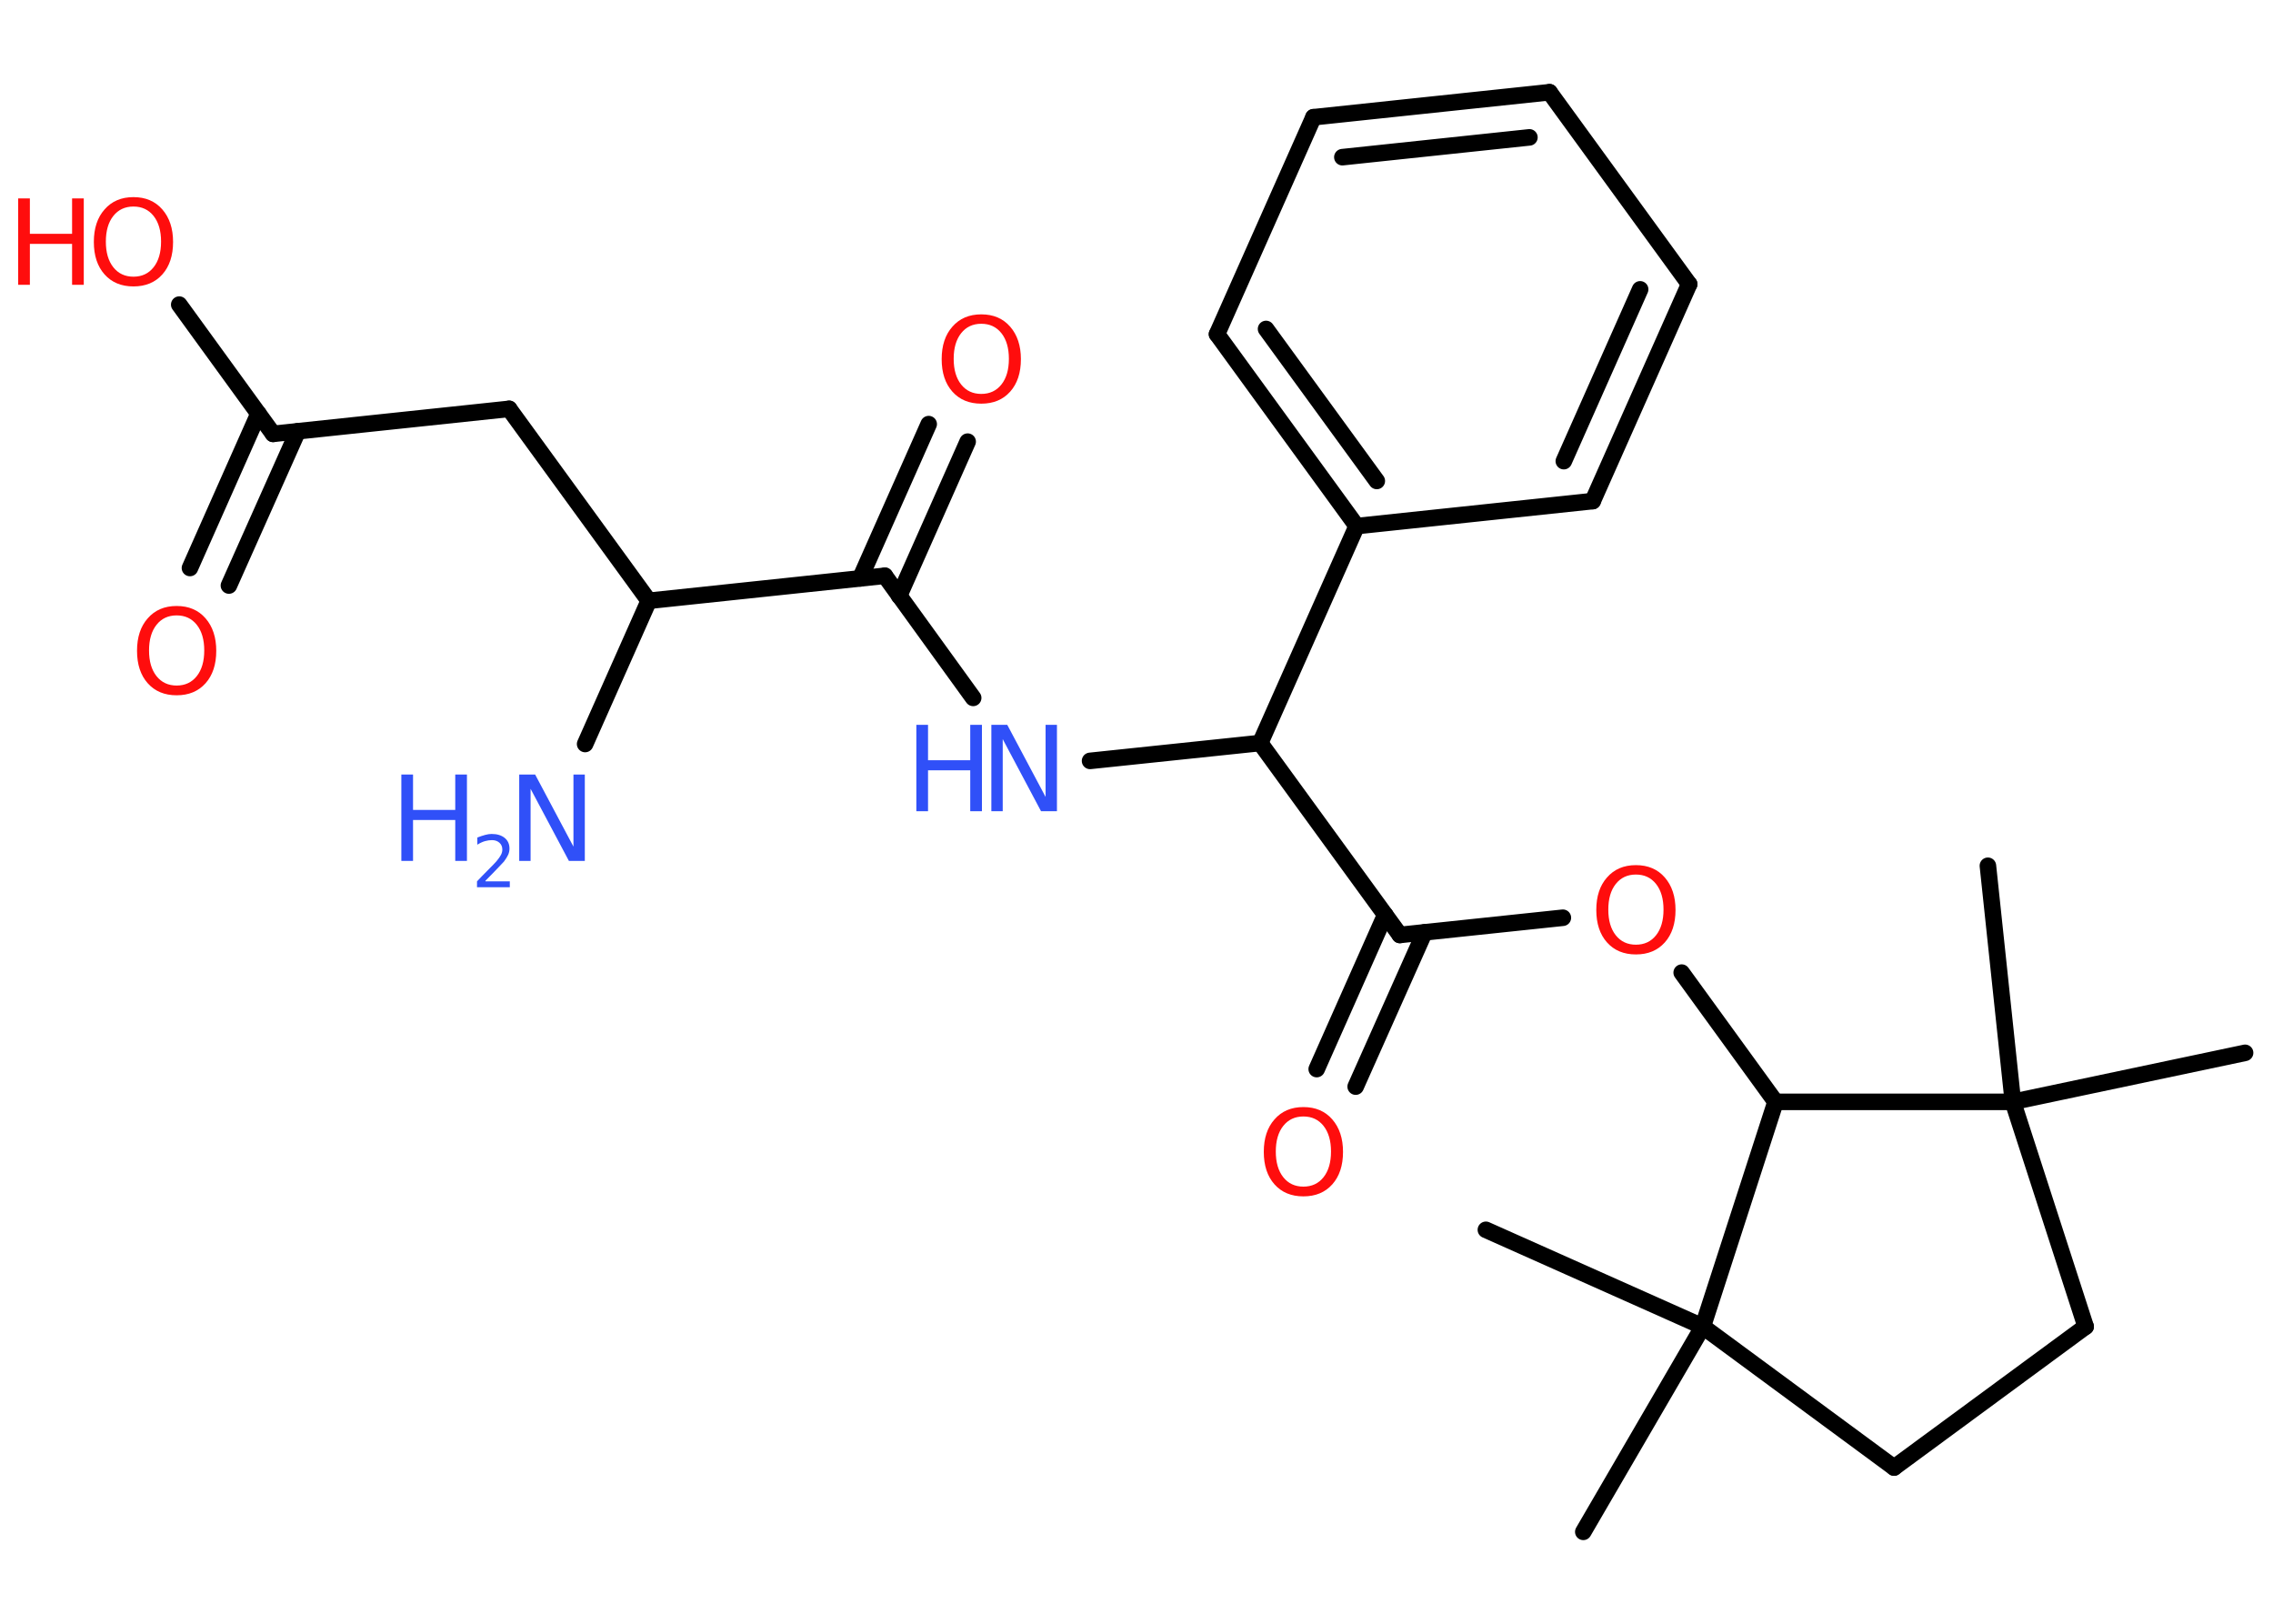 <?xml version='1.0' encoding='UTF-8'?>
<!DOCTYPE svg PUBLIC "-//W3C//DTD SVG 1.1//EN" "http://www.w3.org/Graphics/SVG/1.1/DTD/svg11.dtd">
<svg version='1.2' xmlns='http://www.w3.org/2000/svg' xmlns:xlink='http://www.w3.org/1999/xlink' width='70.0mm' height='50.0mm' viewBox='0 0 70.0 50.0'>
  <desc>Generated by the Chemistry Development Kit (http://github.com/cdk)</desc>
  <g stroke-linecap='round' stroke-linejoin='round' stroke='#000000' stroke-width='.51' fill='#FF0D0D'>
    <rect x='.0' y='.0' width='70.0' height='50.0' fill='#FFFFFF' stroke='none'/>
    <g id='mol1' class='mol'>
      <line id='mol1bnd1' class='bond' x1='45.76' y1='37.87' x2='52.44' y2='40.85'/>
      <line id='mol1bnd2' class='bond' x1='52.44' y1='40.85' x2='48.76' y2='47.17'/>
      <line id='mol1bnd3' class='bond' x1='52.44' y1='40.85' x2='58.33' y2='45.19'/>
      <line id='mol1bnd4' class='bond' x1='58.33' y1='45.19' x2='64.23' y2='40.85'/>
      <line id='mol1bnd5' class='bond' x1='64.23' y1='40.85' x2='61.99' y2='33.93'/>
      <line id='mol1bnd6' class='bond' x1='61.99' y1='33.93' x2='69.14' y2='32.42'/>
      <line id='mol1bnd7' class='bond' x1='61.99' y1='33.93' x2='61.22' y2='26.66'/>
      <line id='mol1bnd8' class='bond' x1='61.99' y1='33.93' x2='54.68' y2='33.93'/>
      <line id='mol1bnd9' class='bond' x1='52.44' y1='40.85' x2='54.68' y2='33.93'/>
      <line id='mol1bnd10' class='bond' x1='54.68' y1='33.93' x2='51.79' y2='29.95'/>
      <line id='mol1bnd11' class='bond' x1='48.13' y1='28.26' x2='43.11' y2='28.79'/>
      <g id='mol1bnd12' class='bond'>
        <line x1='43.87' y1='28.71' x2='41.75' y2='33.46'/>
        <line x1='42.66' y1='28.17' x2='40.55' y2='32.92'/>
      </g>
      <line id='mol1bnd13' class='bond' x1='43.11' y1='28.79' x2='38.81' y2='22.88'/>
      <line id='mol1bnd14' class='bond' x1='38.81' y1='22.88' x2='33.57' y2='23.43'/>
      <line id='mol1bnd15' class='bond' x1='29.97' y1='21.49' x2='27.25' y2='17.73'/>
      <g id='mol1bnd16' class='bond'>
        <line x1='26.49' y1='17.81' x2='28.6' y2='13.06'/>
        <line x1='27.69' y1='18.35' x2='29.8' y2='13.6'/>
      </g>
      <line id='mol1bnd17' class='bond' x1='27.25' y1='17.73' x2='19.98' y2='18.5'/>
      <line id='mol1bnd18' class='bond' x1='19.98' y1='18.5' x2='18.02' y2='22.91'/>
      <line id='mol1bnd19' class='bond' x1='19.98' y1='18.5' x2='15.68' y2='12.59'/>
      <line id='mol1bnd20' class='bond' x1='15.68' y1='12.59' x2='8.41' y2='13.36'/>
      <g id='mol1bnd21' class='bond'>
        <line x1='9.17' y1='13.28' x2='7.05' y2='18.03'/>
        <line x1='7.96' y1='12.74' x2='5.85' y2='17.49'/>
      </g>
      <line id='mol1bnd22' class='bond' x1='8.41' y1='13.36' x2='5.52' y2='9.38'/>
      <line id='mol1bnd23' class='bond' x1='38.81' y1='22.88' x2='41.78' y2='16.2'/>
      <g id='mol1bnd24' class='bond'>
        <line x1='37.48' y1='10.29' x2='41.78' y2='16.2'/>
        <line x1='38.99' y1='10.13' x2='42.4' y2='14.81'/>
      </g>
      <line id='mol1bnd25' class='bond' x1='37.48' y1='10.29' x2='40.45' y2='3.61'/>
      <g id='mol1bnd26' class='bond'>
        <line x1='47.72' y1='2.84' x2='40.45' y2='3.61'/>
        <line x1='47.1' y1='4.23' x2='41.34' y2='4.84'/>
      </g>
      <line id='mol1bnd27' class='bond' x1='47.72' y1='2.84' x2='52.02' y2='8.75'/>
      <g id='mol1bnd28' class='bond'>
        <line x1='49.05' y1='15.43' x2='52.02' y2='8.75'/>
        <line x1='48.16' y1='14.2' x2='50.51' y2='8.91'/>
      </g>
      <line id='mol1bnd29' class='bond' x1='41.78' y1='16.2' x2='49.05' y2='15.43'/>
      <path id='mol1atm10' class='atom' d='M50.38 26.93q-.39 .0 -.62 .29q-.23 .29 -.23 .79q.0 .5 .23 .79q.23 .29 .62 .29q.39 .0 .62 -.29q.23 -.29 .23 -.79q.0 -.5 -.23 -.79q-.23 -.29 -.62 -.29zM50.38 26.64q.56 .0 .89 .38q.33 .38 .33 1.0q.0 .63 -.33 1.0q-.33 .37 -.89 .37q-.56 .0 -.89 -.37q-.33 -.37 -.33 -1.0q.0 -.63 .33 -1.0q.33 -.38 .89 -.38z' stroke='none'/>
      <path id='mol1atm12' class='atom' d='M40.14 34.38q-.39 .0 -.62 .29q-.23 .29 -.23 .79q.0 .5 .23 .79q.23 .29 .62 .29q.39 .0 .62 -.29q.23 -.29 .23 -.79q.0 -.5 -.23 -.79q-.23 -.29 -.62 -.29zM40.14 34.09q.56 .0 .89 .38q.33 .38 .33 1.0q.0 .63 -.33 1.0q-.33 .37 -.89 .37q-.56 .0 -.89 -.37q-.33 -.37 -.33 -1.0q.0 -.63 .33 -1.0q.33 -.38 .89 -.38z' stroke='none'/>
      <g id='mol1atm14' class='atom'>
        <path d='M30.54 22.32h.48l1.18 2.22v-2.22h.35v2.66h-.49l-1.18 -2.22v2.22h-.35v-2.66z' stroke='none' fill='#3050F8'/>
        <path d='M28.22 22.32h.36v1.09h1.3v-1.09h.36v2.66h-.36v-1.26h-1.3v1.26h-.36v-2.66z' stroke='none' fill='#3050F8'/>
      </g>
      <path id='mol1atm16' class='atom' d='M30.22 9.97q-.39 .0 -.62 .29q-.23 .29 -.23 .79q.0 .5 .23 .79q.23 .29 .62 .29q.39 .0 .62 -.29q.23 -.29 .23 -.79q.0 -.5 -.23 -.79q-.23 -.29 -.62 -.29zM30.22 9.68q.56 .0 .89 .38q.33 .38 .33 1.0q.0 .63 -.33 1.0q-.33 .37 -.89 .37q-.56 .0 -.89 -.37q-.33 -.37 -.33 -1.0q.0 -.63 .33 -1.0q.33 -.38 .89 -.38z' stroke='none'/>
      <g id='mol1atm18' class='atom'>
        <path d='M16.0 23.85h.48l1.18 2.22v-2.22h.35v2.66h-.49l-1.18 -2.22v2.22h-.35v-2.66z' stroke='none' fill='#3050F8'/>
        <path d='M12.36 23.85h.36v1.09h1.3v-1.09h.36v2.66h-.36v-1.26h-1.3v1.26h-.36v-2.66z' stroke='none' fill='#3050F8'/>
        <path d='M14.95 27.14h.75v.18h-1.01v-.18q.12 -.13 .33 -.34q.21 -.21 .27 -.28q.1 -.12 .14 -.2q.04 -.08 .04 -.16q.0 -.13 -.09 -.21q-.09 -.08 -.23 -.08q-.1 .0 -.21 .03q-.11 .03 -.24 .11v-.22q.13 -.05 .24 -.08q.11 -.03 .2 -.03q.25 .0 .4 .12q.15 .12 .15 .33q.0 .1 -.04 .19q-.04 .09 -.13 .21q-.03 .03 -.17 .18q-.14 .15 -.4 .41z' stroke='none' fill='#3050F8'/>
      </g>
      <path id='mol1atm21' class='atom' d='M5.44 18.95q-.39 .0 -.62 .29q-.23 .29 -.23 .79q.0 .5 .23 .79q.23 .29 .62 .29q.39 .0 .62 -.29q.23 -.29 .23 -.79q.0 -.5 -.23 -.79q-.23 -.29 -.62 -.29zM5.44 18.66q.56 .0 .89 .38q.33 .38 .33 1.0q.0 .63 -.33 1.0q-.33 .37 -.89 .37q-.56 .0 -.89 -.37q-.33 -.37 -.33 -1.0q.0 -.63 .33 -1.0q.33 -.38 .89 -.38z' stroke='none'/>
      <g id='mol1atm22' class='atom'>
        <path d='M4.11 6.36q-.39 .0 -.62 .29q-.23 .29 -.23 .79q.0 .5 .23 .79q.23 .29 .62 .29q.39 .0 .62 -.29q.23 -.29 .23 -.79q.0 -.5 -.23 -.79q-.23 -.29 -.62 -.29zM4.11 6.07q.56 .0 .89 .38q.33 .38 .33 1.0q.0 .63 -.33 1.0q-.33 .37 -.89 .37q-.56 .0 -.89 -.37q-.33 -.37 -.33 -1.0q.0 -.63 .33 -1.0q.33 -.38 .89 -.38z' stroke='none'/>
        <path d='M.56 6.11h.36v1.09h1.3v-1.09h.36v2.66h-.36v-1.26h-1.3v1.26h-.36v-2.66z' stroke='none'/>
      </g>
    </g>
  </g>
</svg>
